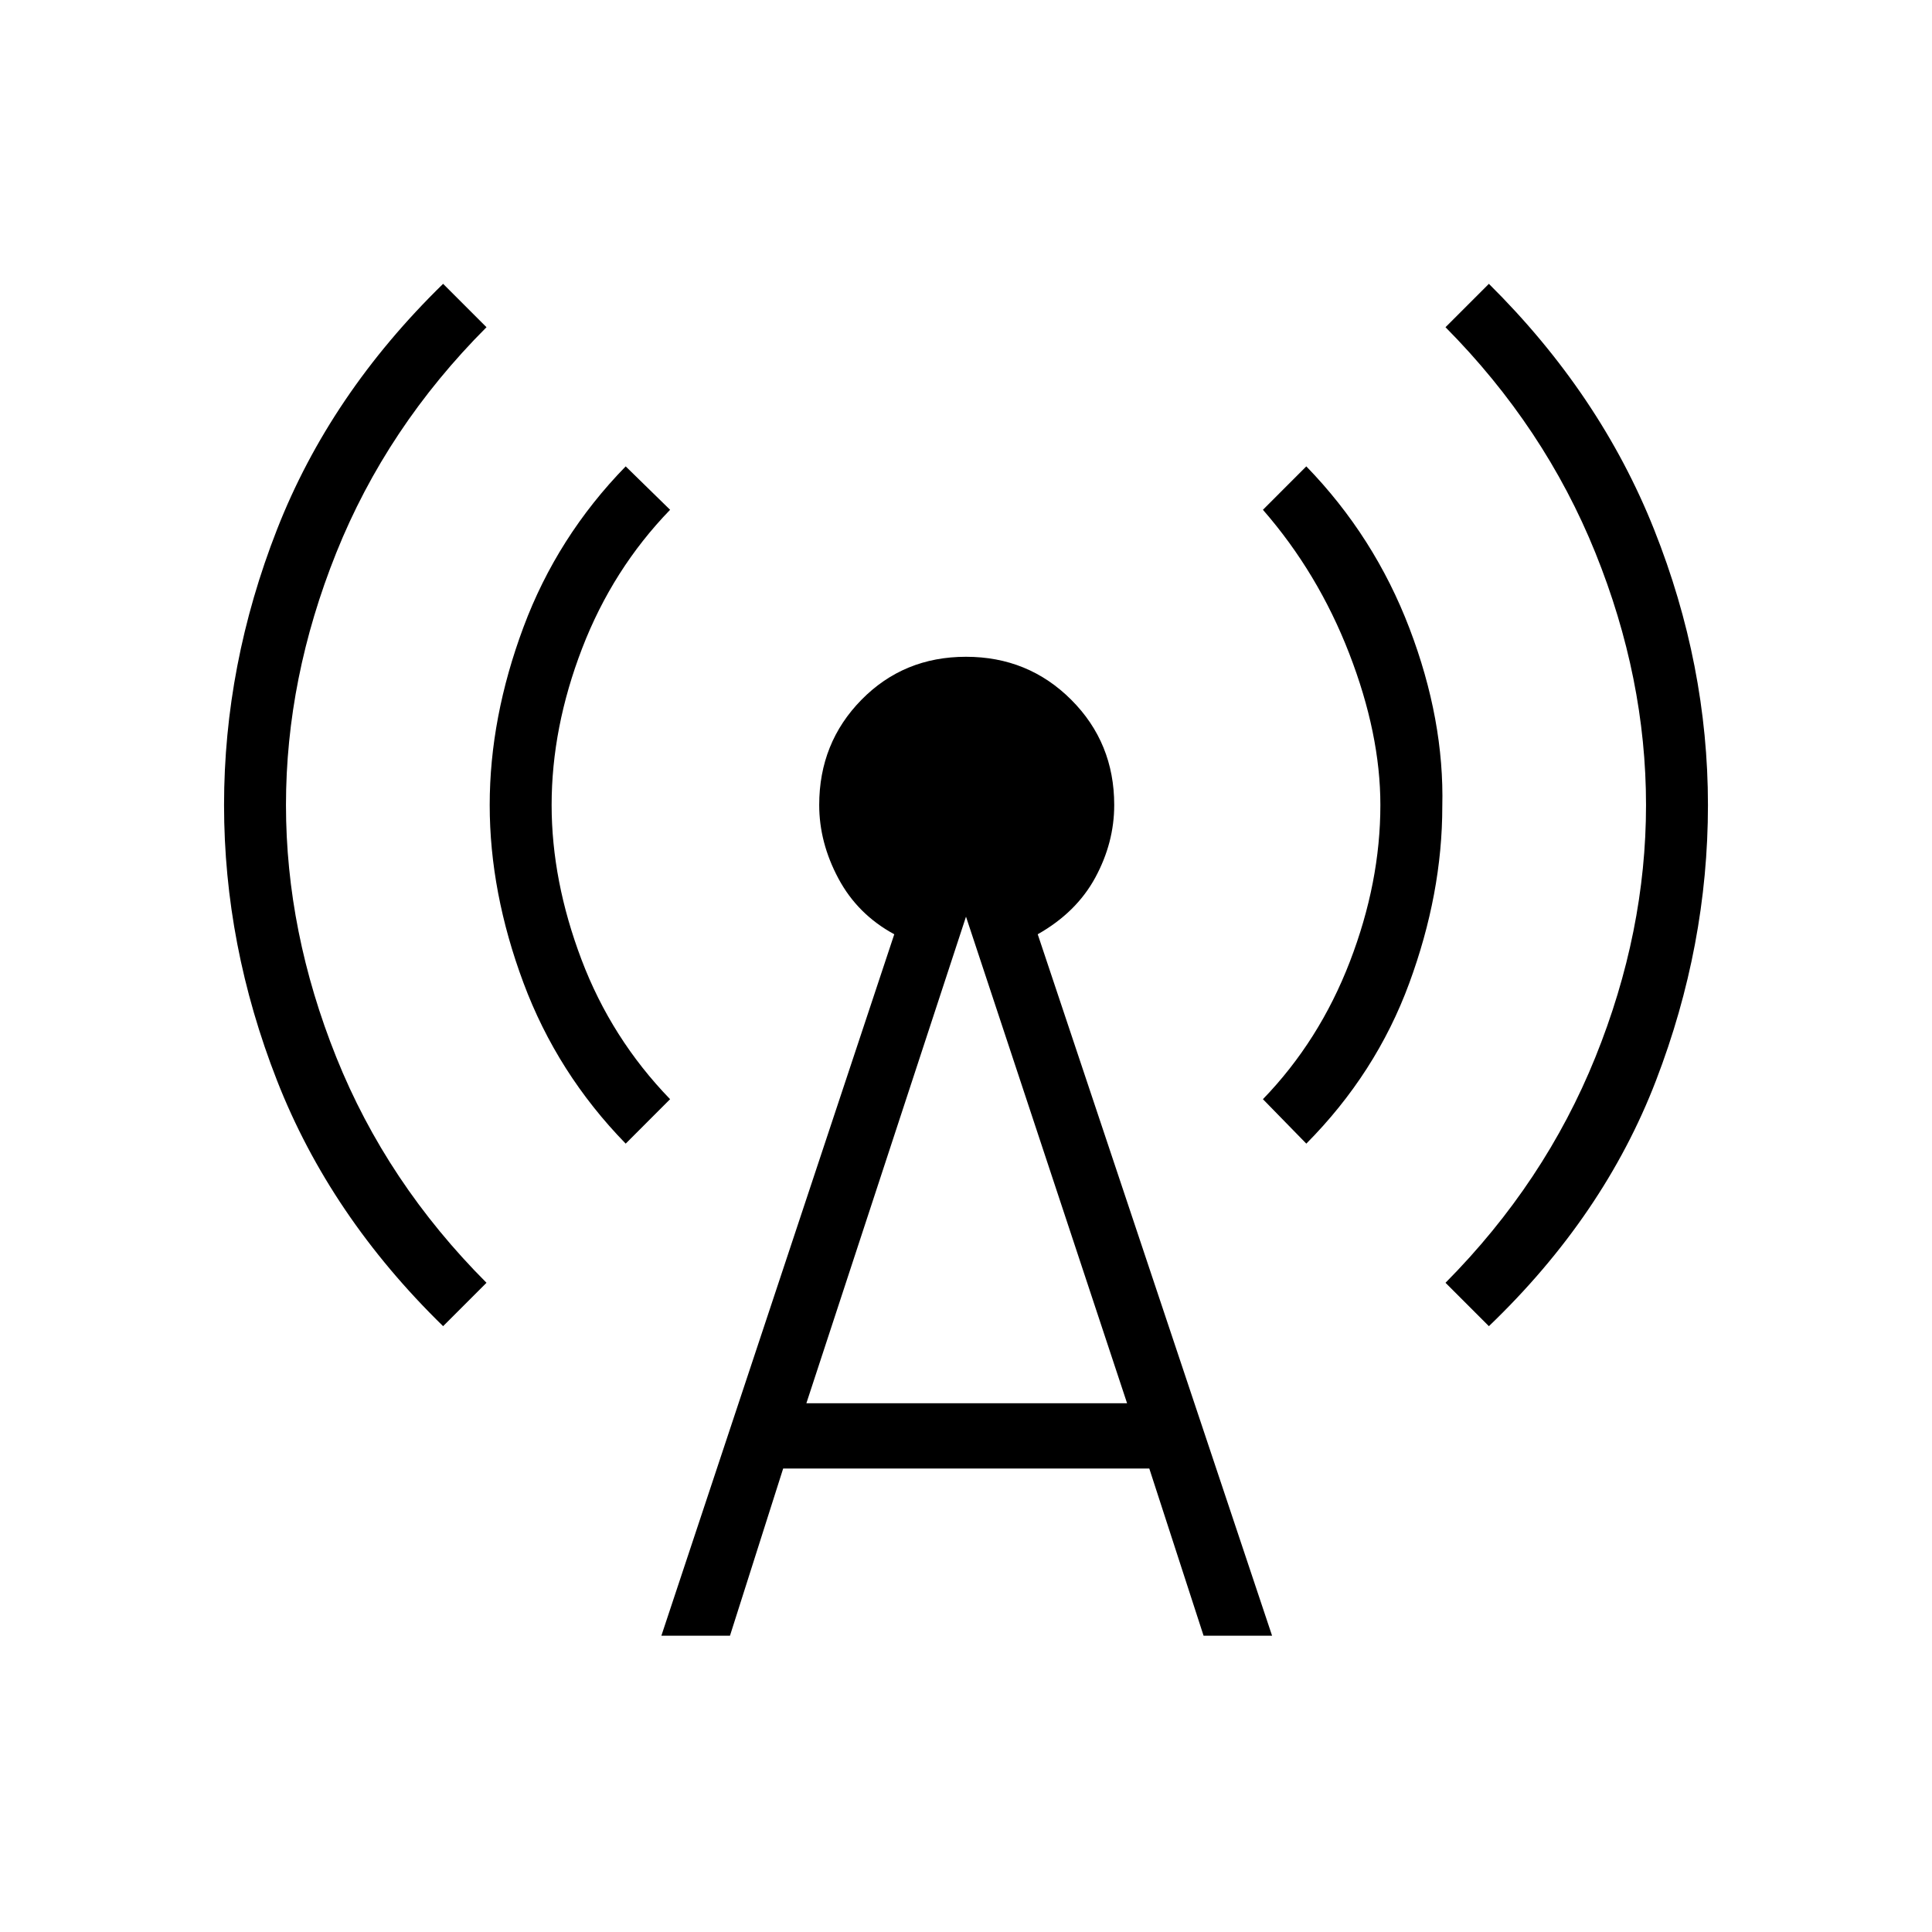 <svg xmlns="http://www.w3.org/2000/svg" height="40" viewBox="0 -960 960 960" width="40"><path d="M220.18-301.03q-56.22-54.83-82.53-122.07-26.32-67.23-26.32-136.9t26.32-136.9q26.31-67.24 82.53-122.07l21.56 21.56q-49.64 49.73-74.64 112.07-25 62.34-25 125.34t25 125.34q25 62.34 74.64 112.07l-21.56 21.56Zm90.72-90.71q-34.04-34.94-50.8-79.91-16.77-44.98-16.77-88.35t16.77-88.35q16.76-44.97 50.8-79.91l22.07 21.57q-28.57 29.52-43.72 68.88Q274.1-598.45 274.1-560q0 37.6 14.84 76.81 14.84 39.22 44.03 69.37l-22.07 22.08Zm17.73 244.52 115.73-348.55q-18.21-9.85-27.75-27.69-9.55-17.85-9.55-36.54 0-30.92 21.01-52.29 21.01-21.36 51.93-21.36 30.92 0 52.29 21.36 21.36 21.37 21.36 52.29 0 18.69-9.39 36.03-9.39 17.33-28.62 28.2l116.45 348.55h-34.04l-26.97-83.07H389.15l-26.43 83.07h-34.09Zm72.05-115.51h159.36L480-504.51l-79.32 241.78ZM649.1-391.74l-21.56-22.08q28.06-29.01 43.21-68.37Q685.9-521.55 685.9-560q0-35.29-15.48-75.28-15.48-39.98-42.88-71.41l21.56-21.57q33.89 34.94 51.26 80.49 17.37 45.55 16.31 88.54 0 43.22-16.46 87.88-16.45 44.67-51.11 79.61Zm90.72 90.71-21.56-21.56q49.3-49.73 74.47-112.07Q817.9-497 817.9-560t-25.17-125.34q-25.17-62.34-74.47-112.07l21.56-21.56q55.33 54.83 82.09 122.07 26.76 67.23 26.76 136.9 0 69.82-25.84 136.98-25.83 67.16-83.01 121.99Z"/></svg>